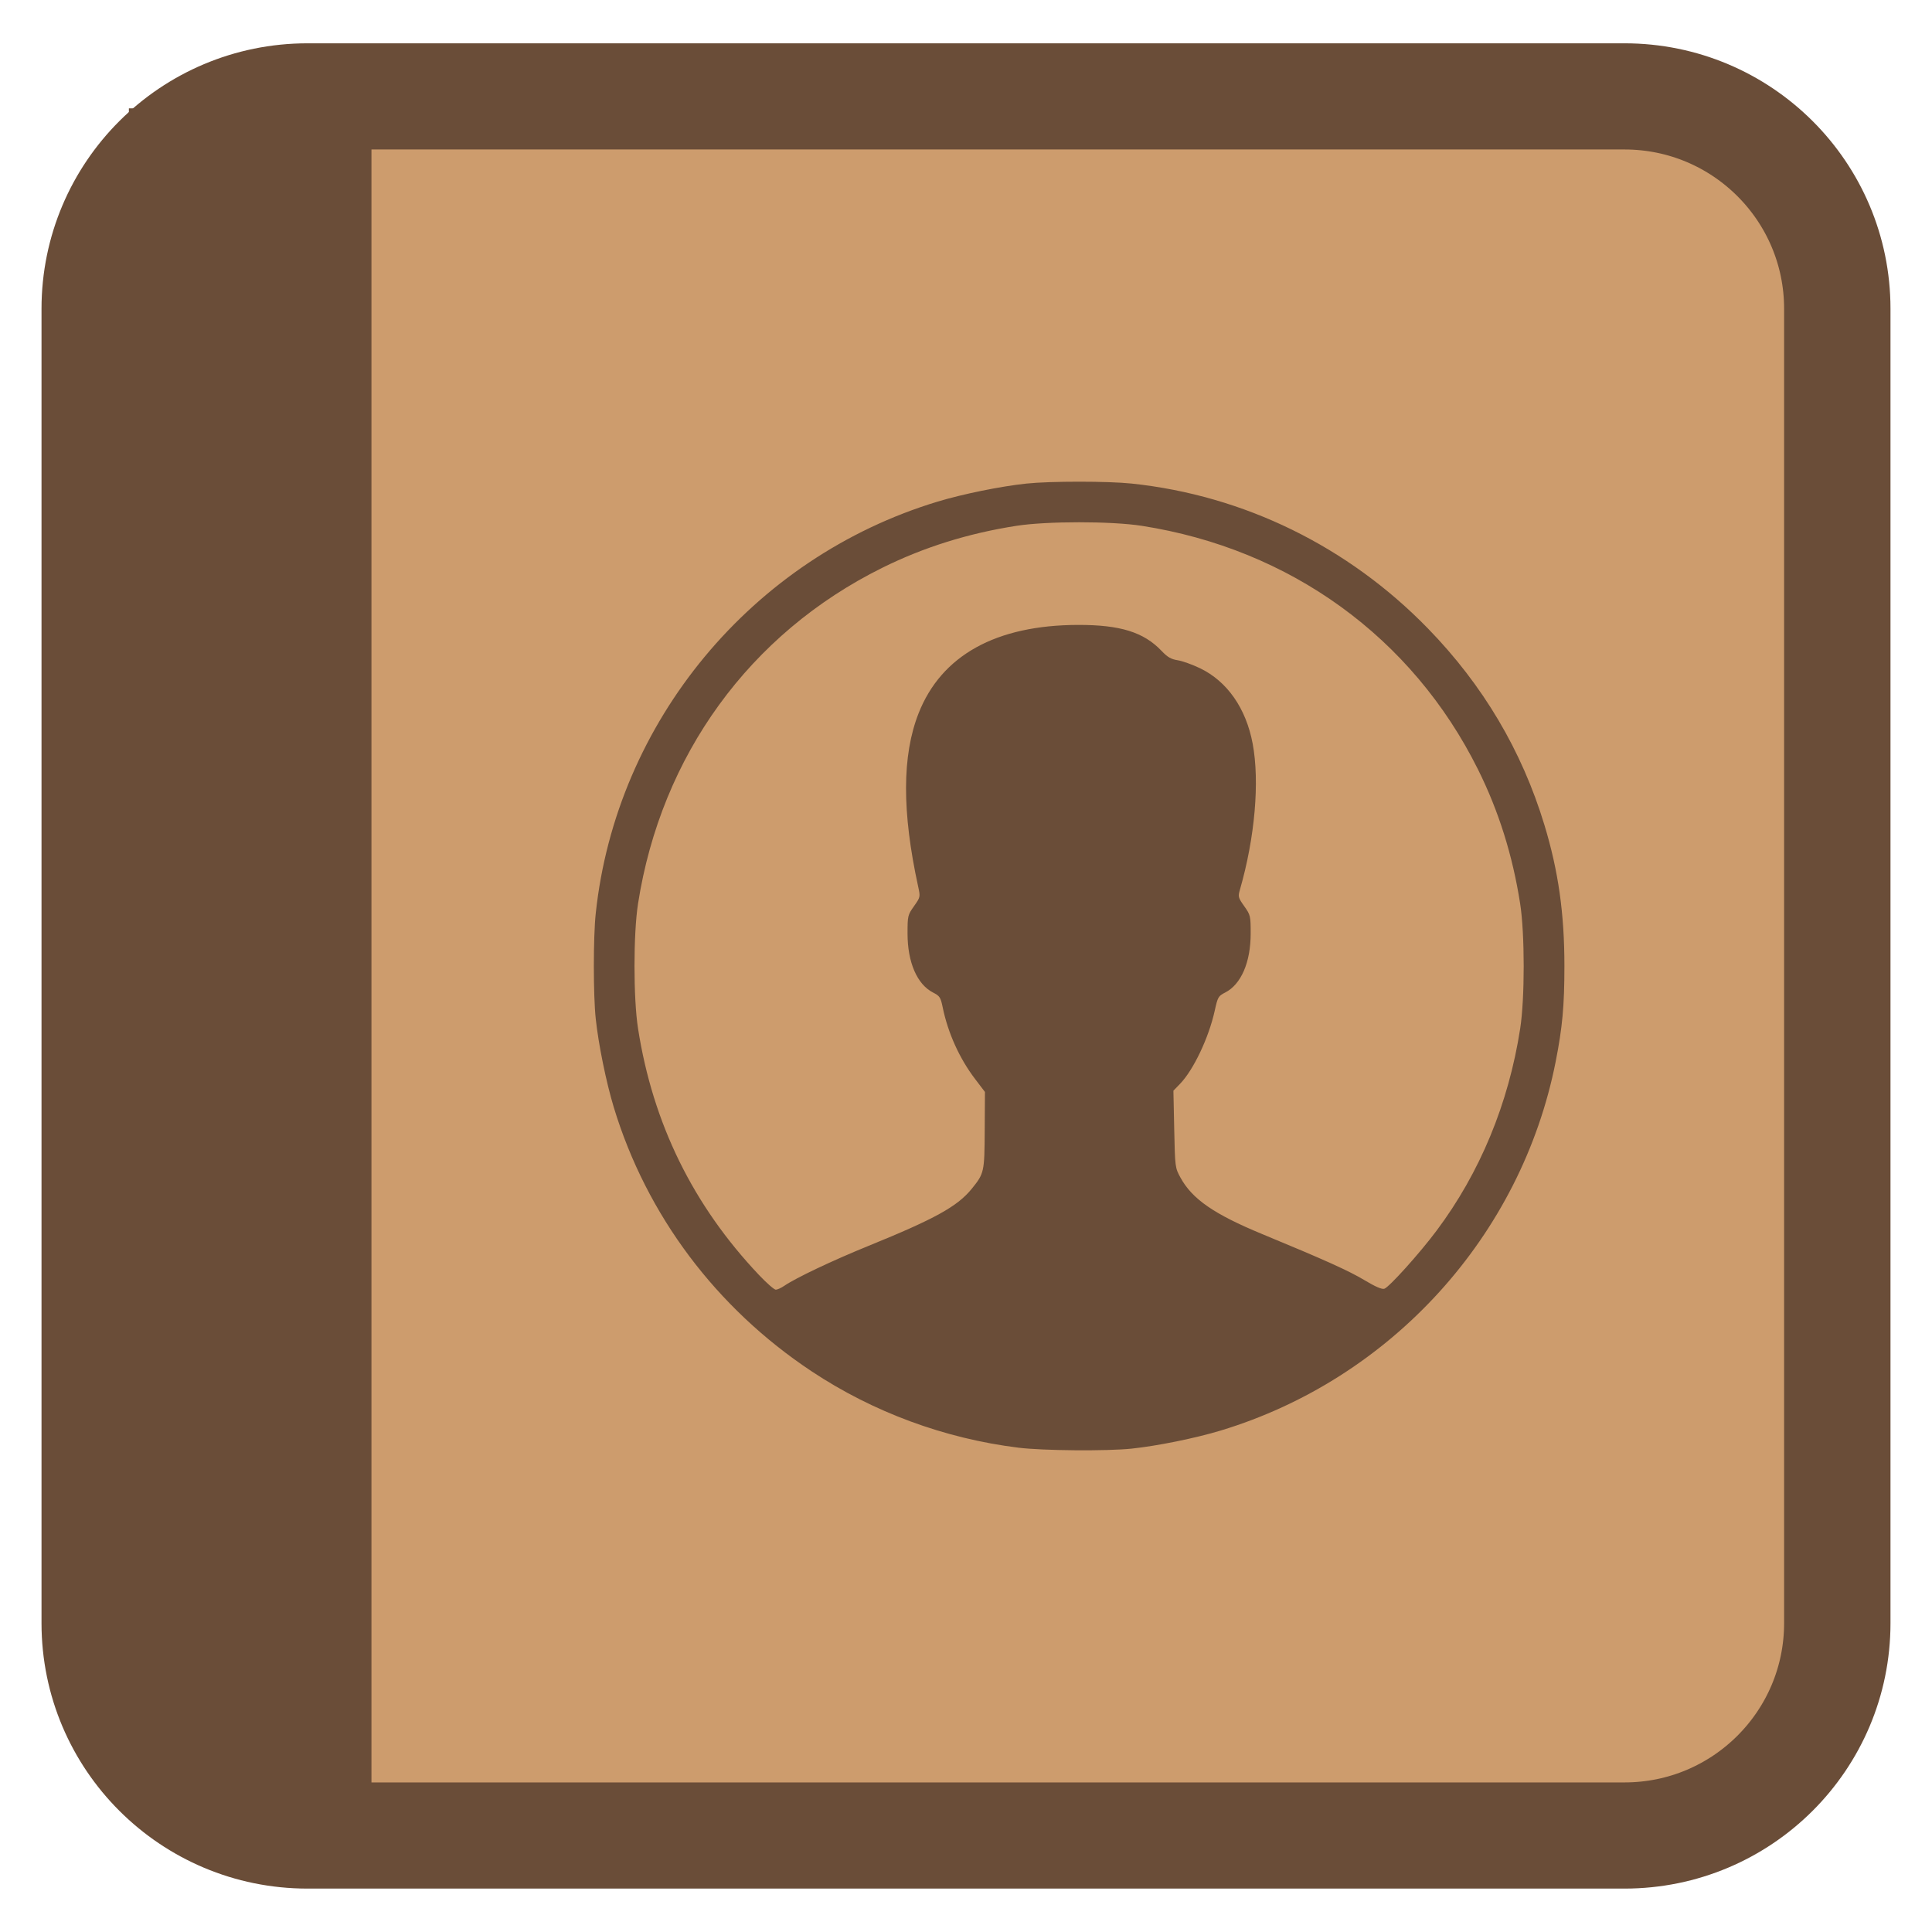 <?xml version="1.0" encoding="UTF-8"?>
<svg xmlns="http://www.w3.org/2000/svg" xmlns:xlink="http://www.w3.org/1999/xlink" width="512pt" height="512pt" viewBox="0 0 512 512" version="1.1">
<g id="surface1">
<path style="fill-rule:nonzero;fill:rgb(80.392%,61.176%,42.745%);fill-opacity:1;stroke-width:28.192;stroke-linecap:butt;stroke-linejoin:miter;stroke:rgb(41.569%,30.196%,21.961%);stroke-opacity:1;stroke-miterlimit:4;" d="M 81.48 25.597 L 430.52 25.597 C 461.66 25.597 486.902 50.841 486.902 81.98 L 486.902 431.02 C 486.902 462.159 461.66 487.403 430.52 487.403 L 81.48 487.403 C 50.34 487.403 25.098 462.159 25.098 431.02 L 25.098 81.98 C 25.098 50.841 50.34 25.597 81.48 25.597 Z M 81.48 25.597 " transform="matrix(1,0,0,0.998,0,0)"/>
<path style=" stroke:none;fill-rule:nonzero;fill:rgb(41.569%,30.196%,21.961%);fill-opacity:1;" d="M 285.973 127.652 C 280.559 127.652 275.148 127.82 272.012 128.152 C 265.207 128.871 255.137 130.918 248.473 132.934 C 199.316 147.809 163.27 191.234 157.875 242.086 C 157.207 248.352 157.207 263.695 157.875 269.961 C 158.594 276.75 160.645 286.805 162.664 293.461 C 171.336 322.016 189.766 346.609 215.094 363.418 C 231.398 374.242 250.34 381.234 269.895 383.652 C 276.391 384.457 293.348 384.594 299.93 383.898 C 306.734 383.18 316.805 381.133 323.473 379.117 C 368.703 365.43 403.16 327.488 412.27 281.336 C 414.059 272.262 414.586 266.512 414.586 256.023 C 414.586 242.074 412.988 230.809 409.277 218.59 C 403.305 198.914 393.004 181.543 378.438 166.57 C 357.266 144.805 329.664 131.297 299.93 128.152 C 296.793 127.82 291.383 127.652 285.973 127.652 Z M 285.973 138.406 C 292.25 138.406 298.531 138.719 302.551 139.344 C 341.906 145.469 374.266 168.906 391.68 203.898 C 397.168 214.926 400.855 226.656 402.855 239.473 C 404.105 247.465 404.109 264.535 402.867 272.574 C 399.789 292.465 392.215 310.77 380.691 326.16 C 376.176 332.195 368.133 341.129 366.855 341.535 C 366.215 341.738 364.469 340.98 361.609 339.262 C 357.449 336.766 351.129 333.918 334.488 327.039 C 321.758 321.781 315.934 317.758 312.836 312.074 C 311.41 309.465 311.395 309.328 311.18 299.242 L 310.965 289.047 L 312.742 287.207 C 316.289 283.531 320.336 275.004 321.898 267.918 C 322.711 264.215 322.855 263.965 324.684 263.031 C 328.902 260.883 331.441 255.02 331.441 247.418 C 331.441 242.715 331.391 242.496 329.734 240.152 C 328.117 237.859 328.059 237.633 328.609 235.723 C 332.57 221.957 333.855 207.18 331.973 197.094 C 330.223 187.715 325.215 180.543 317.996 177.078 C 315.996 176.117 313.34 175.168 312.098 174.973 C 310.336 174.695 309.395 174.145 307.828 172.496 C 303.117 167.531 296.887 165.59 285.723 165.609 C 263.949 165.652 249.484 173.668 243.434 189.035 C 239.039 200.203 239 215.125 243.324 234.961 C 243.922 237.699 243.914 237.738 242.219 240.145 C 240.559 242.496 240.508 242.711 240.508 247.418 C 240.508 255.031 243.043 260.883 247.281 263.039 C 249.039 263.938 249.277 264.301 249.816 266.922 C 251.215 273.746 254.258 280.488 258.402 285.934 L 261.02 289.375 L 260.961 299.508 C 260.898 310.656 260.828 310.965 257.492 315.074 C 253.73 319.715 247.723 323.031 230.164 330.168 C 220.648 334.039 210.953 338.633 207.848 340.75 C 207.02 341.316 206.004 341.781 205.59 341.781 C 205.176 341.785 203.18 340.035 201.152 337.898 C 183.656 319.422 173.02 297.746 169.086 272.574 C 167.836 264.551 167.836 247.5 169.086 239.473 C 175.223 200.188 198.703 167.883 233.754 150.5 C 244.805 145.02 256.555 141.34 269.395 139.344 C 273.414 138.719 279.691 138.406 285.973 138.406 Z M 285.973 138.406 "/>
<path style=" stroke:none;fill-rule:nonzero;fill:rgb(41.569%,30.196%,21.961%);fill-opacity:1;" d="M 34.156 28.715 L 34.156 477.473 L 98.441 477.473 L 98.441 28.715 Z M 34.156 28.715 "/>
</g>
</svg>

